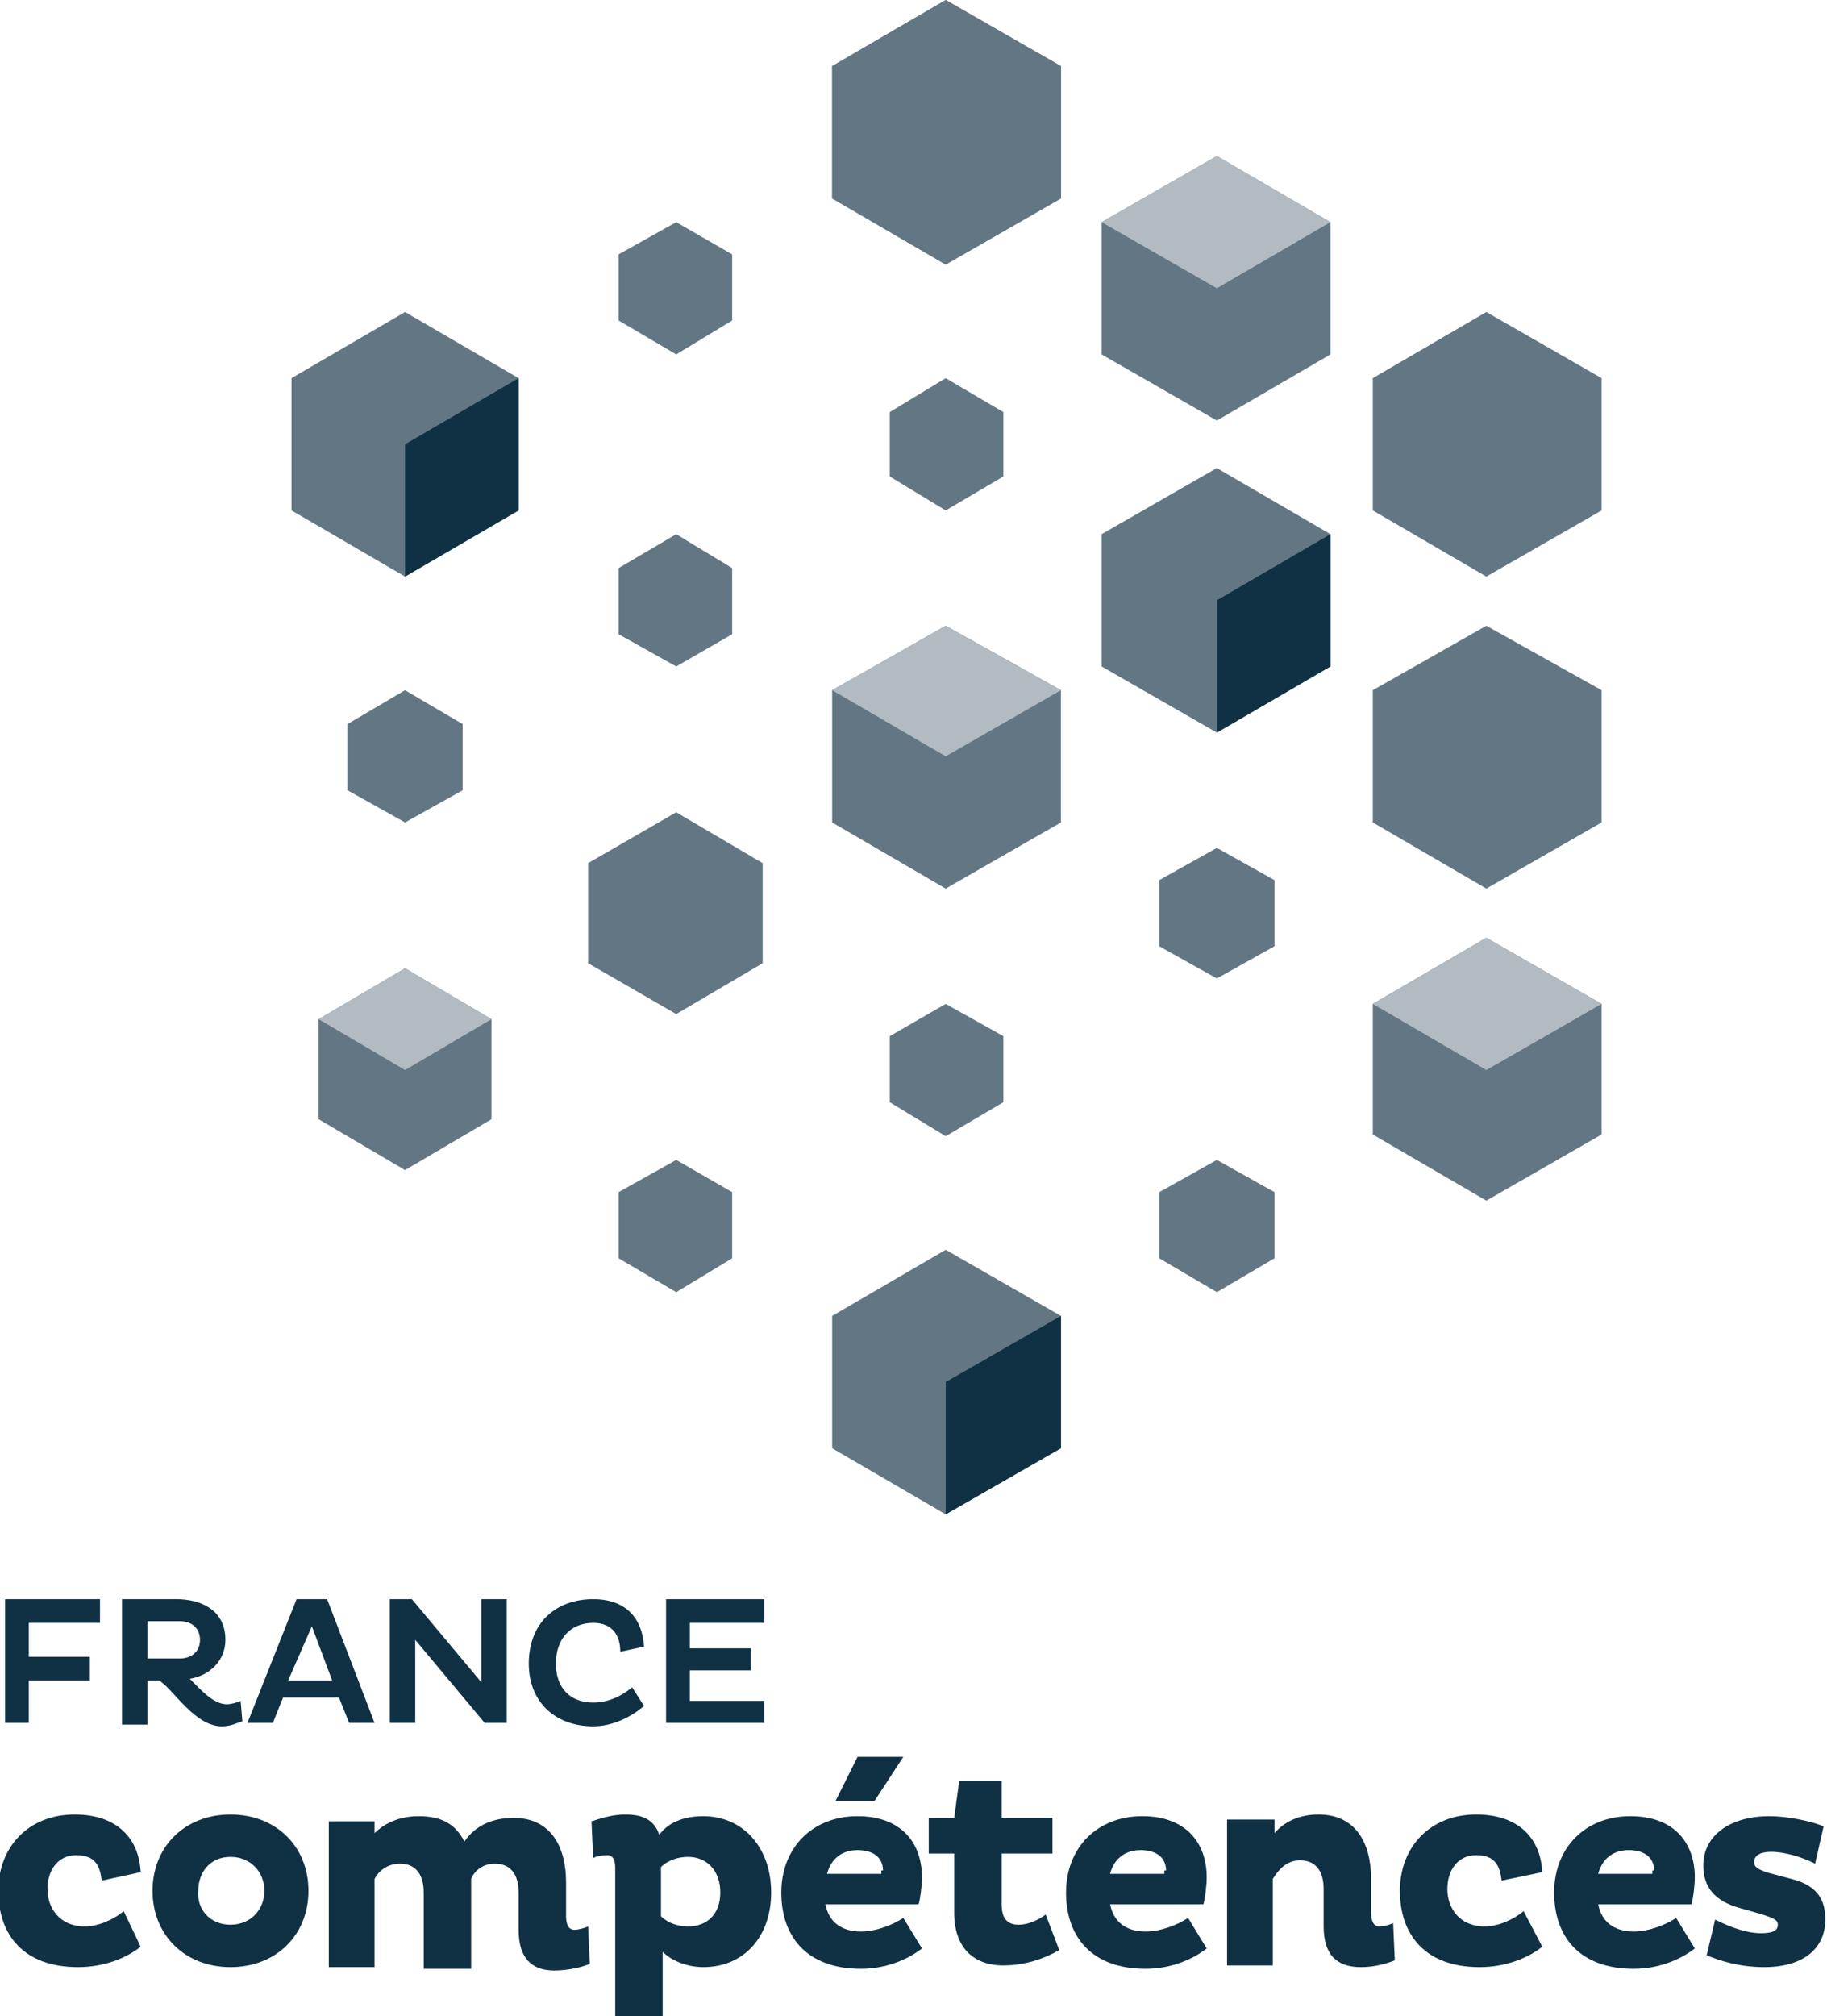<?xml version="1.0" encoding="utf-8"?>
<!-- Generator: Adobe Illustrator 21.0.2, SVG Export Plug-In . SVG Version: 6.00 Build 0)  -->
<svg version="1.1" id="Calque_1" xmlns="http://www.w3.org/2000/svg" xmlns:xlink="http://www.w3.org/1999/xlink" x="0px" y="0px"
	 viewBox="0 0 107.8 118.9" style="enable-background:new 0 0 107.8 118.9;" xml:space="preserve">
<style type="text/css">
	.st0{fill:#103144;}
	.st1{fill:#627783;}
	.st2{fill:#B1BBC1;}
</style>
<g>
	<g>
		<path class="st0" d="M8.3,114.8c-0.9,0.7-2.2,1.2-3.7,1.2c-3.2,0-4.7-1.9-4.7-4.5c0-2.6,1.8-4.5,4.5-4.5c2.5,0,3.8,1.4,3.9,3.4
			L6,110.9c-0.1-0.9-0.4-1.5-1.5-1.5c-1.1,0-1.7,0.9-1.7,2c0,1.1,0.7,2.2,2.2,2.2c0.8,0,1.7-0.4,2.3-0.9L8.3,114.8z"/>
		<path class="st0" d="M13.6,107c2.7,0,4.6,1.9,4.6,4.5c0,2.6-1.9,4.5-4.6,4.5c-2.7,0-4.6-1.9-4.6-4.5C9,108.9,10.9,107,13.6,107
			 M13.6,113.5c1.2,0,2-0.9,2-2c0-1.1-0.8-2-2-2c-1.2,0-1.9,0.9-1.9,2C11.6,112.6,12.4,113.5,13.6,113.5"/>
		<path class="st0" d="M22.1,107.2v0.9c0.6-0.6,1.5-1,2.6-1c1.4,0,2.2,0.5,2.7,1.5c0.6-0.9,1.6-1.4,2.9-1.4c2.2,0,3.1,1.7,3.1,3.8v2
			c0,0.4,0.1,0.8,0.5,0.8c0.2,0,0.6-0.1,0.8-0.2l0.1,2.2c-0.4,0.2-1.3,0.4-2.1,0.4c-1.3,0-2.1-0.7-2.1-2.4v-2.2
			c0-1.1-0.5-1.7-1.4-1.7c-0.7,0-1.2,0.4-1.4,0.9v5.3H25v-4.5c0-1.1-0.5-1.7-1.4-1.7c-0.8,0-1.3,0.5-1.5,0.9v5.2h-2.7v-8.6H22.1z"/>
		<path class="st0" d="M36.3,118.9v-8.7c0-0.5-0.1-0.8-0.5-0.8c-0.3,0-0.8,0.1-0.8,0.2l-0.1-2.2c0.1,0,1-0.4,2-0.4
			c1,0,1.7,0.3,2,1.2c0.5-0.7,1.4-1.1,2.6-1.1c2.3,0,4,1.8,4,4.5c0,2.6-1.6,4.4-4,4.4c-1,0-1.9-0.4-2.4-0.9v3.8H36.3z M39,110.1v2.9
			c0.4,0.4,1,0.6,1.6,0.6c1.2,0,1.9-0.8,1.9-2c0-1.3-0.8-2.1-1.9-2.1C40,109.5,39.4,109.7,39,110.1"/>
		<path class="st0" d="M54.4,114.9c-0.9,0.7-2.2,1.2-3.6,1.2c-3.2,0-4.7-1.9-4.7-4.5c0-2.6,1.8-4.5,4.5-4.5c2.6,0,3.8,1.6,3.8,3.6
			c0,0.5-0.1,1.3-0.2,1.6h-5.5c0.2,1,0.9,1.6,2.1,1.6c0.9,0,1.9-0.4,2.5-0.8L54.4,114.9z M52.1,110.3c0-0.7-0.5-1.2-1.5-1.2
			c-1,0-1.6,0.6-1.8,1.4h3.2V110.3z M51.6,106.2h-2.3l1.3-2.6h2.7L51.6,106.2z"/>
		<path class="st0" d="M59.1,105v2.2h3v2.1h-3v3c0,0.9,0.4,1.2,1,1.2c0.6,0,1.2-0.3,1.6-0.6l0.8,2.1c-0.9,0.5-2,0.9-3.3,0.9
			c-1.8,0-2.9-1.1-2.9-3.1v-3.5h-1.5v-2.1h1.5l0.3-2.2H59.1z"/>
		<path class="st0" d="M71.2,114.9c-0.9,0.7-2.2,1.2-3.6,1.2c-3.2,0-4.7-1.9-4.7-4.5c0-2.6,1.8-4.5,4.5-4.5c2.6,0,3.8,1.6,3.8,3.6
			c0,0.5-0.1,1.3-0.2,1.6h-5.5c0.2,1,0.9,1.6,2.1,1.6c0.9,0,1.9-0.4,2.5-0.8L71.2,114.9z M68.8,110.3c0-0.7-0.5-1.2-1.5-1.2
			c-1,0-1.6,0.6-1.8,1.4h3.2V110.3z"/>
		<path class="st0" d="M75.2,107.2v0.9c0.6-0.7,1.5-1.1,2.6-1.1c2.2,0,3.1,1.7,3.1,3.8v2c0,0.4,0.1,0.8,0.5,0.8
			c0.3,0,0.6-0.1,0.8-0.2l0.1,2.2c-0.5,0.2-1.2,0.4-2,0.4c-1.4,0-2.2-0.7-2.2-2.4v-2.2c0-1.1-0.5-1.7-1.4-1.7
			c-0.8,0-1.3,0.6-1.6,1.1v5.1h-2.7v-8.6H75.2z"/>
		<path class="st0" d="M91,114.8c-0.9,0.7-2.2,1.2-3.7,1.2c-3.2,0-4.7-1.9-4.7-4.5c0-2.6,1.8-4.5,4.5-4.5c2.5,0,3.8,1.4,3.9,3.4
			l-2.4,0.5c-0.1-0.9-0.4-1.5-1.5-1.5c-1.1,0-1.7,0.9-1.7,2c0,1.1,0.7,2.2,2.2,2.2c0.8,0,1.7-0.4,2.3-0.9L91,114.8z"/>
		<path class="st0" d="M100,114.9c-0.9,0.7-2.2,1.2-3.6,1.2c-3.2,0-4.7-1.9-4.7-4.5c0-2.6,1.8-4.5,4.5-4.5c2.6,0,3.8,1.6,3.8,3.6
			c0,0.5-0.1,1.3-0.2,1.6h-5.5c0.2,1,0.9,1.6,2.1,1.6c0.9,0,1.9-0.4,2.5-0.8L100,114.9z M97.6,110.3c0-0.7-0.5-1.2-1.5-1.2
			c-1,0-1.6,0.6-1.8,1.4h3.2V110.3z"/>
		<path class="st0" d="M107.1,109.9c-0.8-0.4-1.8-0.7-2.6-0.7c-0.6,0-1,0.2-1,0.6c0,0.3,0.2,0.4,0.7,0.6l1.5,0.4
			c1.6,0.4,2,1.3,2,2.4c0,1.7-1.3,2.8-3.6,2.8c-1.5,0-2.7-0.4-3.4-0.7l0.5-2.1c0.8,0.4,1.8,0.8,2.7,0.8c0.6,0,1-0.1,1-0.5
			c0-0.3-0.3-0.4-0.9-0.6l-1.4-0.4c-1.4-0.4-2.1-1.2-2.1-2.5c0-1.7,1.5-2.9,3.9-2.9c1.1,0,2.5,0.3,3.2,0.6L107.1,109.9z"/>
		<polygon class="st0" points="1.7,99.1 1.7,101.6 0.3,101.6 0.3,94.3 5.9,94.3 5.9,95.7 1.7,95.7 1.7,97.7 5.3,97.7 5.3,99.1 		"/>
		<path class="st0" d="M7.2,94.3h3.2c1.4,0,2.9,0.6,2.9,2.4c0,1.2-0.9,2.1-2.1,2.3c0.7,0.7,1.4,1.5,2.2,1.5c0.2,0,0.6-0.1,0.8-0.2
			l0.1,1.2c-0.3,0.1-0.7,0.3-1.2,0.3c-1.6,0-2.8-2.1-3.7-2.7H8.7v2.6H7.2V94.3z M8.7,95.6v2.2h1.9c0.7,0,1.2-0.4,1.2-1.1
			c0-0.7-0.5-1.1-1.2-1.1H8.7z"/>
		<path class="st0" d="M17.5,94.3h1.8l2.8,7.3h-1.5l-0.6-1.5h-3.3l-0.6,1.5h-1.5L17.5,94.3z M17,99.1h2.6l-1.2-3.2L17,99.1z"/>
		<polygon class="st0" points="24.5,96.7 24.5,101.6 23,101.6 23,94.3 24.3,94.3 28.4,99.2 28.4,94.3 29.9,94.3 29.9,101.6 
			28.6,101.6 		"/>
		<path class="st0" d="M38,100.6c-0.7,0.6-1.8,1.2-3,1.2c-2.2,0-3.8-1.4-3.8-3.7c0-2.4,1.6-3.8,3.8-3.8c1.9,0,2.9,1.1,3,2.8
			l-1.4,0.3c0-1-0.5-1.7-1.6-1.7c-1.3,0-2.2,0.9-2.2,2.4c0,1.5,0.9,2.3,2.2,2.3c0.9,0,1.7-0.4,2.3-0.9L38,100.6z"/>
		<polygon class="st0" points="39.3,101.6 39.3,94.3 45.1,94.3 45.1,95.7 40.7,95.7 40.7,97.2 44.3,97.2 44.3,98.5 40.7,98.5 
			40.7,100.3 45.1,100.3 45.1,101.6 		"/>
	</g>
</g>
<g>
	<polygon class="st1" points="62.6,11.7 62.6,3.9 55.8,0 49.1,3.9 49.1,11.7 55.8,15.6 	"/>
	<polygon class="st1" points="59.2,28.1 59.2,24.3 55.8,22.3 52.5,24.3 52.5,28.1 55.8,30.1 	"/>
	<polygon class="st1" points="62.6,48.5 62.6,40.7 55.8,36.9 49.1,40.7 49.1,48.5 55.8,52.4 	"/>
	<polygon class="st1" points="59.2,65 59.2,61.1 55.8,59.2 52.5,61.1 52.5,65 55.8,67 	"/>
	<polygon class="st1" points="49.1,3.9 49.1,11.7 55.8,15.6 62.6,11.7 62.6,3.9 55.8,0 	"/>
	<polygon class="st1" points="49.1,77.6 49.1,85.4 55.8,89.3 62.6,85.4 62.6,77.6 55.8,73.7 	"/>
	<polygon class="st1" points="81,22.3 81,30.1 87.7,34 94.5,30.1 94.5,22.3 87.7,18.4 	"/>
	<polygon class="st1" points="81,40.7 81,48.5 87.7,52.4 94.5,48.5 94.5,40.7 87.7,36.9 	"/>
	<polygon class="st1" points="20.5,42.7 20.5,46.6 23.9,48.5 27.3,46.6 27.3,42.7 23.9,40.7 	"/>
	<polygon class="st1" points="17.2,22.3 17.2,30.1 23.9,34 30.6,30.1 30.6,22.3 23.9,18.4 	"/>
	<polygon class="st1" points="81,59.2 81,66.9 87.7,70.8 94.5,66.9 94.5,59.2 87.7,55.3 	"/>
	<polygon class="st1" points="18.8,60.1 18.8,66 23.9,69 29,66 29,60.1 23.9,57.1 	"/>
	<polygon class="st1" points="65,13.1 65,20.9 71.8,24.8 78.5,20.9 78.5,13.1 71.8,9.2 	"/>
	<polygon class="st1" points="36.5,15 36.5,18.9 39.9,20.9 43.2,18.9 43.2,15 39.9,13.1 	"/>
	<polygon class="st1" points="36.5,33.5 36.5,37.4 39.9,39.3 43.2,37.4 43.2,33.5 39.9,31.5 	"/>
	<polygon class="st1" points="34.7,50.9 34.7,56.8 39.9,59.8 45,56.8 45,50.9 39.9,47.9 	"/>
	<polygon class="st1" points="65,31.5 65,39.3 71.8,43.2 78.5,39.3 78.5,31.5 71.8,27.6 	"/>
	<polygon class="st1" points="68.4,51.9 68.4,55.8 71.8,57.7 75.2,55.8 75.2,51.9 71.8,50 	"/>
	<polygon class="st1" points="68.4,70.3 68.4,74.2 71.8,76.2 75.2,74.2 75.2,70.3 71.8,68.4 	"/>
	<polygon class="st1" points="36.5,70.3 36.5,74.2 39.9,76.2 43.2,74.2 43.2,70.3 39.9,68.4 	"/>
	<polygon class="st0" points="71.8,43.2 71.8,35.4 78.5,31.5 78.5,39.3 	"/>
	<polygon class="st0" points="55.8,89.3 55.8,81.5 62.6,77.6 62.6,85.4 	"/>
	<polygon class="st0" points="23.9,34 23.9,26.2 30.6,22.3 30.6,30.1 	"/>
	<polygon class="st2" points="18.8,60.1 23.9,63.1 29,60.1 23.9,57.1 	"/>
	<polygon class="st2" points="81,59.2 87.7,63.1 94.5,59.2 87.7,55.3 	"/>
	<polygon class="st2" points="49.1,40.7 55.8,44.6 62.6,40.7 55.8,36.9 	"/>
	<polygon class="st2" points="65,13.1 71.8,17 78.5,13.1 71.8,9.2 	"/>
</g>
</svg>
